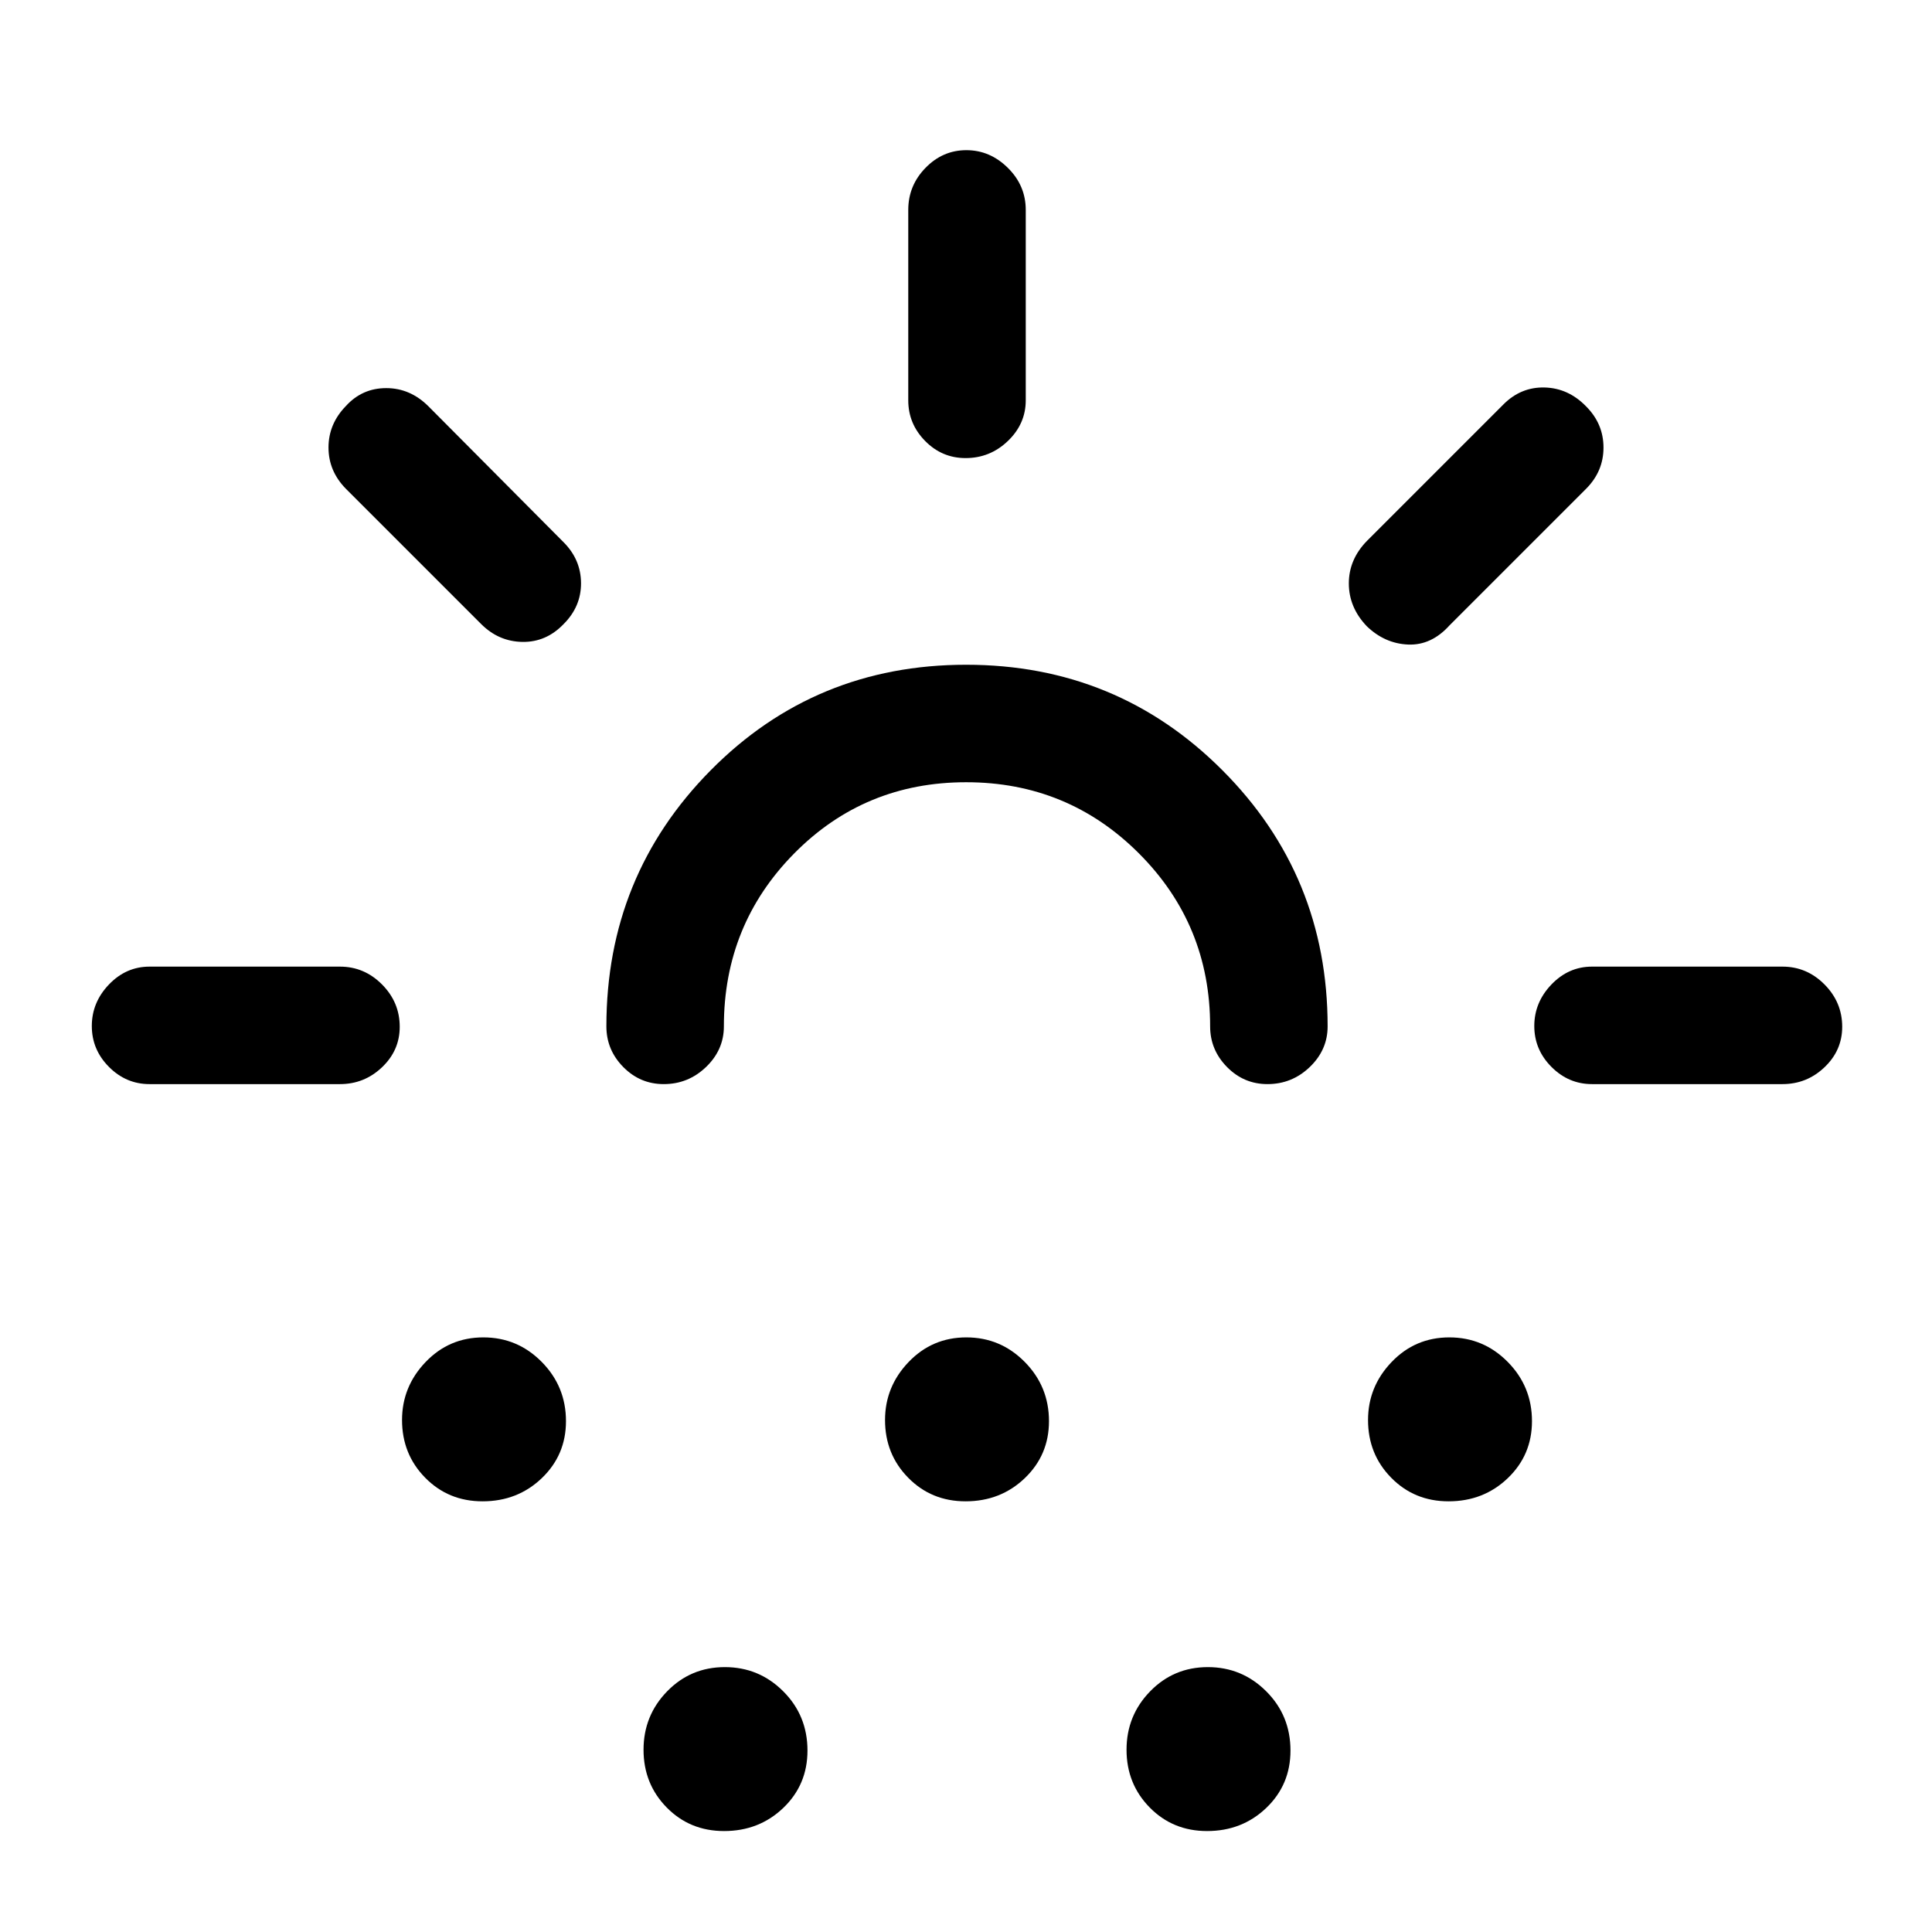 <svg xmlns="http://www.w3.org/2000/svg" height="48" viewBox="0 -960 960 960" width="48"><path d="M168.92-421.31H74.31q-11.67 0-20.18-8.56t-8.51-20.31q0-11.74 8.51-20.63 8.51-8.88 20.18-8.88h94.61q12.1 0 20.9 8.85 8.8 8.86 8.8 21.04 0 11.75-8.8 20.12-8.8 8.37-20.9 8.37Zm111.16-228.61q-8.69 9.07-20.5 8.88-11.81-.19-20.5-8.88l-67.16-67.16q-8.69-8.81-8.69-20.56 0-11.74 8.69-20.66 8.08-8.85 20-8.85 11.93 0 21 9.07l67.16 67.54q8.56 8.6 8.63 20.26.06 11.67-8.63 20.36ZM239.78-214q-16.99 0-28.5-11.72-11.51-11.71-11.51-28.68 0-16.6 11.72-28.83 11.72-12.23 28.69-12.23t29.01 12.2q12.04 12.19 12.04 29.43 0 16.81-12.02 28.32Q257.19-214 239.78-214Zm240.3-357.31q-50.51 0-85.45 35.38-34.94 35.39-34.94 85.93 0 11.67-8.85 20.18-8.86 8.51-21.03 8.51-11.76 0-20.13-8.51T301.31-450q0-74.89 51.87-127.29 51.87-52.4 126.88-52.4 75.02 0 127.32 52.4 52.31 52.4 52.31 127.29 0 11.67-8.85 20.18-8.86 8.51-21.04 8.51-11.75 0-20.12-8.51-8.37-8.51-8.37-20.18 0-50.54-35.36-85.93-35.36-35.38-85.87-35.38ZM359.78-50.16q-16.99 0-28.5-11.71-11.51-11.72-11.51-28.7 0-16.97 11.72-29.01 11.72-12.04 28.69-12.04t29.01 12.03q12.04 12.02 12.04 29.43 0 16.99-12.02 28.5-12.02 11.5-29.43 11.5Zm120-163.84q-16.99 0-28.5-11.72-11.51-11.71-11.51-28.68 0-16.6 11.72-28.83 11.72-12.23 28.69-12.23t29.01 12.2q12.04 12.19 12.04 29.43 0 16.81-12.02 28.32Q497.19-214 479.78-214Zm.02-518.38q-11.75 0-20.12-8.52-8.37-8.51-8.37-20.18v-94.61q0-12.1 8.56-20.89 8.56-8.8 20.31-8.8 11.74 0 20.63 8.8 8.88 8.79 8.88 20.89v94.61q0 11.67-8.85 20.18-8.86 8.52-21.04 8.52ZM599.78-50.16q-16.99 0-28.5-11.71-11.51-11.72-11.51-28.7 0-16.97 11.72-29.01 11.72-12.04 28.69-12.04t29.01 12.03q12.04 12.02 12.04 29.43 0 16.99-12.02 28.5-12.02 11.5-29.43 11.5Zm79.37-598.67q-8.92-9.35-8.92-21.29t9.08-21.19l67.77-67.77q8.69-8.69 20.45-8.38 11.77.31 20.57 9.36 8.67 8.66 8.67 20.5 0 11.83-8.69 20.52l-67.77 67.77q-9.08 10.08-20.65 9.58-11.58-.5-20.51-9.1ZM719.78-214q-16.99 0-28.5-11.72-11.51-11.71-11.51-28.68 0-16.6 11.72-28.83 11.72-12.23 28.69-12.23t29.01 12.2q12.04 12.19 12.04 29.43 0 16.81-12.02 28.32Q737.19-214 719.78-214Zm71.3-207.31q-11.67 0-20.18-8.56-8.52-8.56-8.52-20.31 0-11.74 8.52-20.63 8.51-8.88 20.18-8.88h94.61q12.1 0 20.89 8.85 8.8 8.86 8.8 21.04 0 11.75-8.8 20.12-8.79 8.37-20.89 8.37h-94.61Zm-311.08 0Z"/></svg>